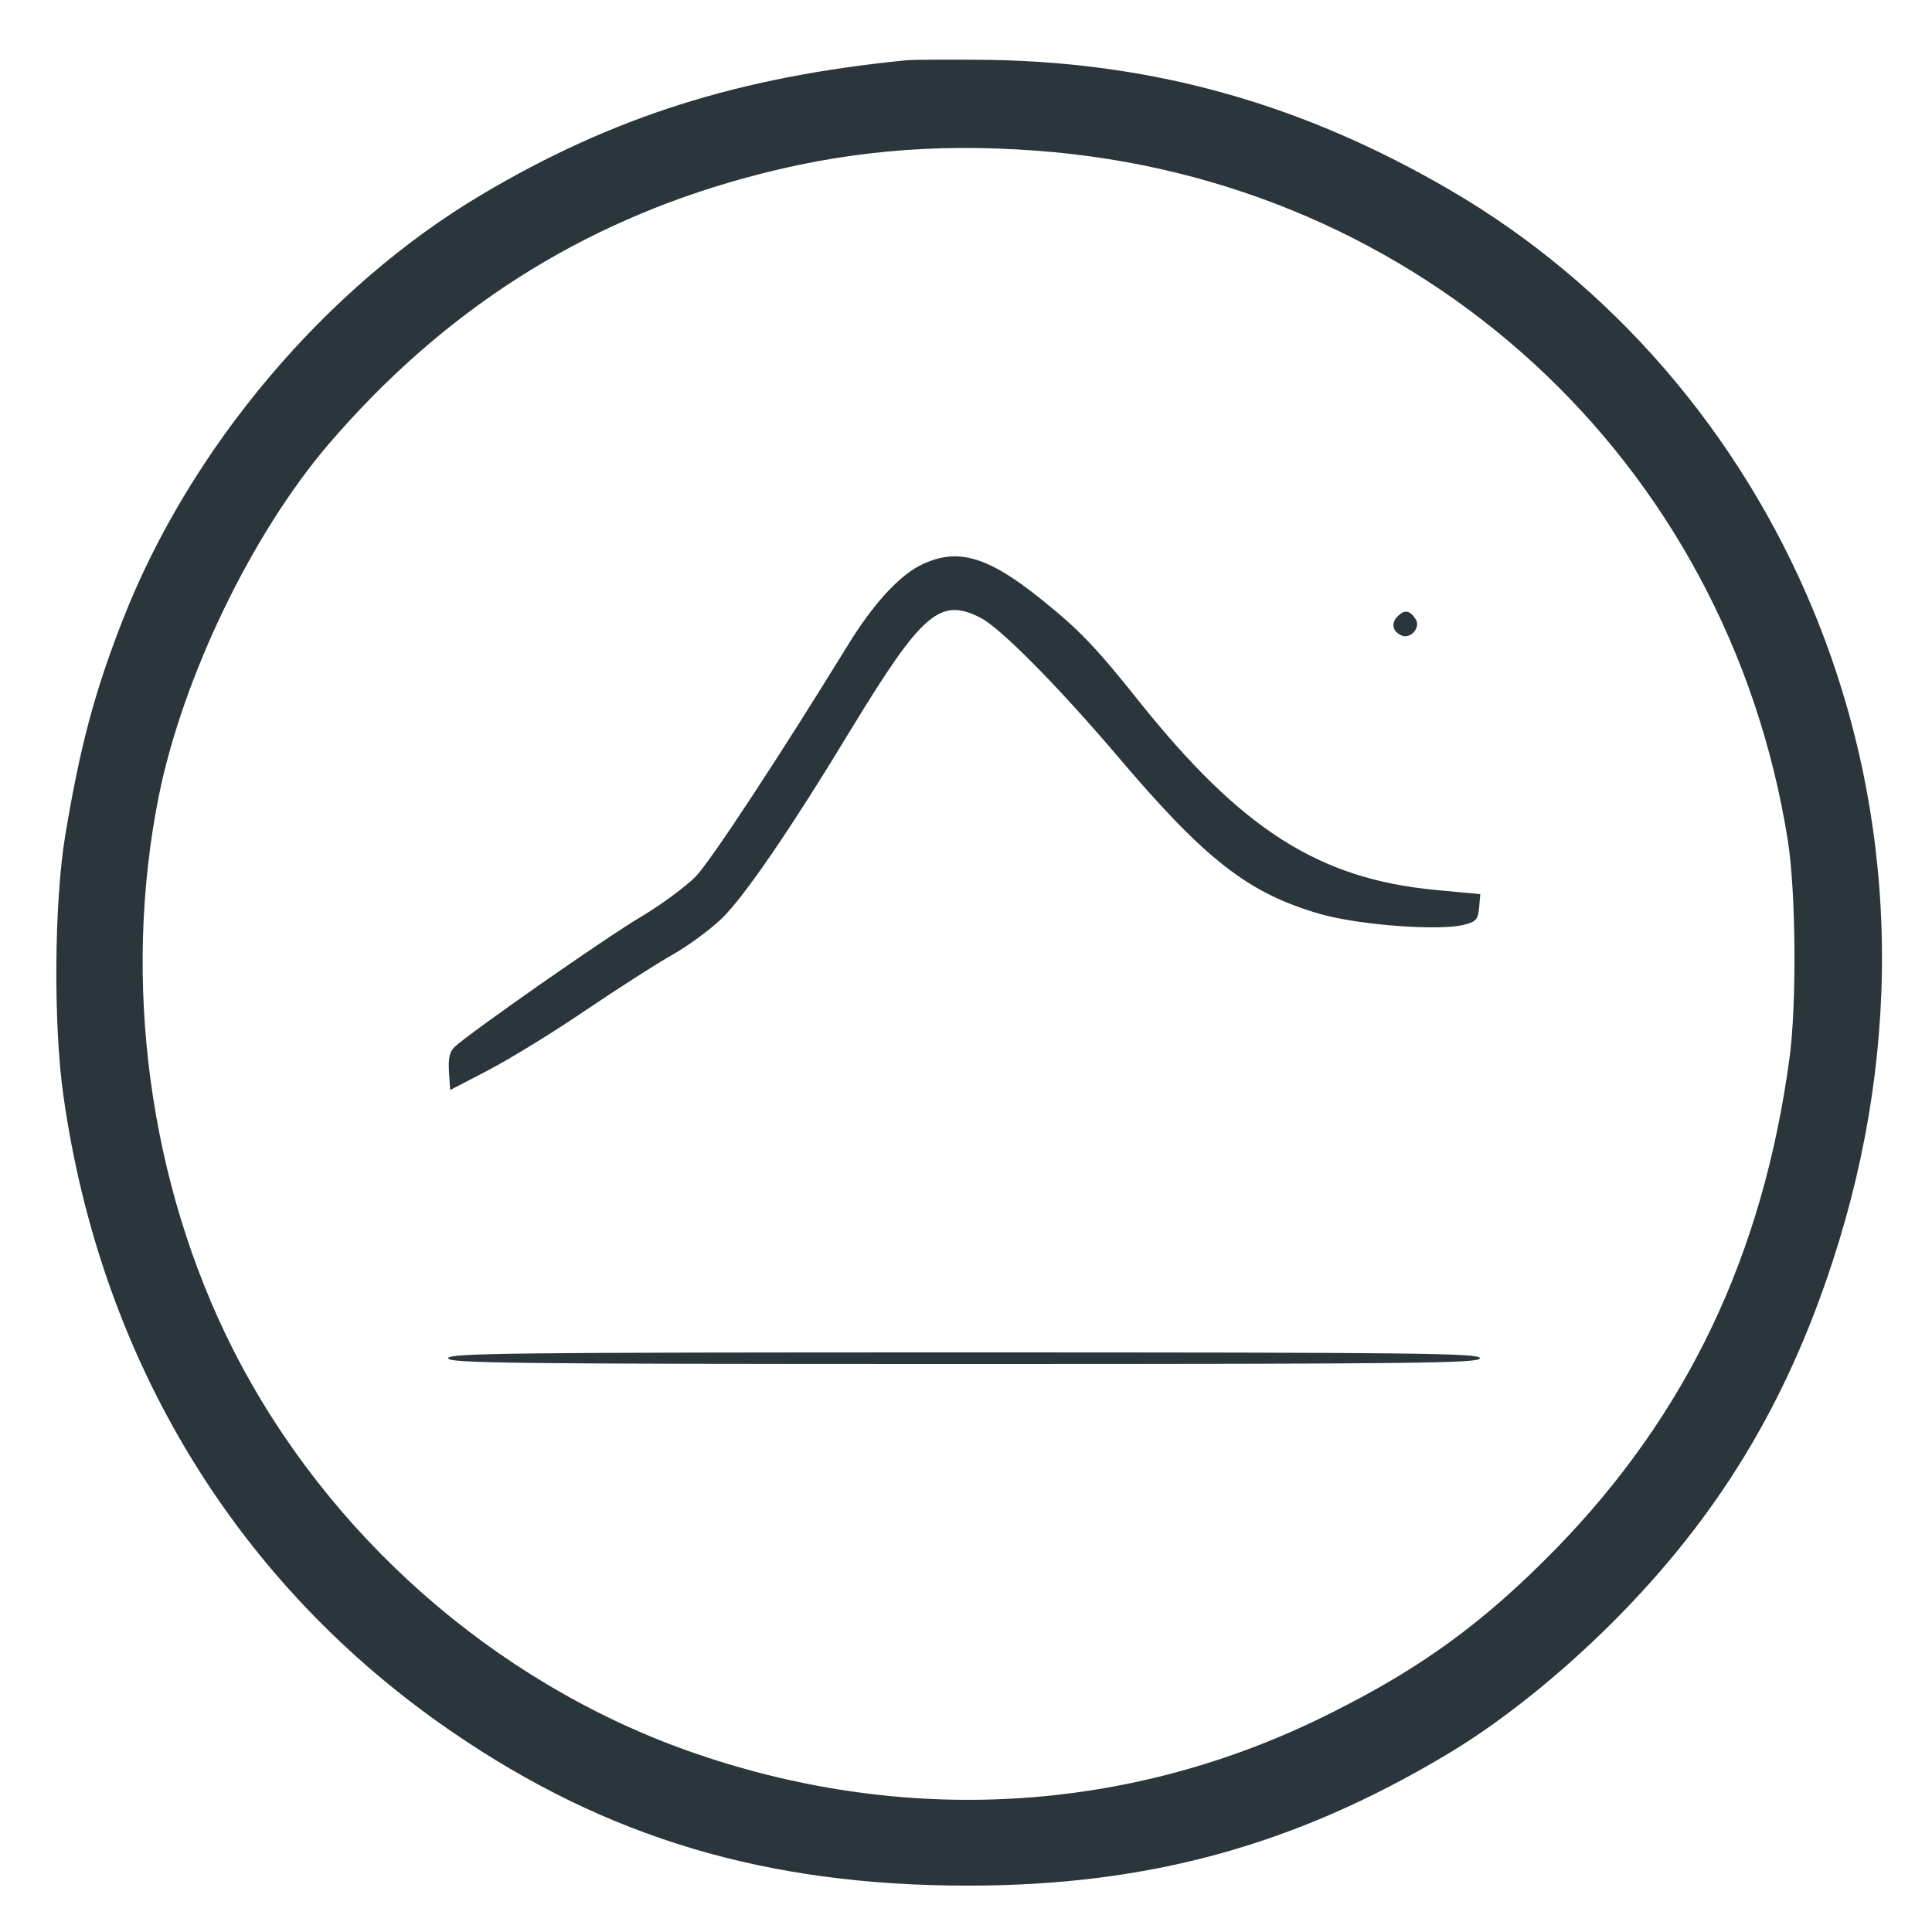 <svg xmlns="http://www.w3.org/2000/svg" version="1.0" width="500pt" height="500pt" viewBox="0 0 500 500" preserveAspectRatio="xMidYMid meet">

<g transform="translate(0,500) scale(0.1,-0.1)" fill="#2A363B" stroke="none">
<path d="M2345 4844 c-433 -43 -759 -146 -1099 -348 -404 -240 -755 -656 -929 -1102 -73 -187 -110 -327 -148 -555 -29 -174 -31 -492 -5 -674 97 -688 451 -1267 1006 -1647 401 -275 814 -398 1335 -398 464 0 843 103 1237 338 138 82 289 202 429 341 272 272 450 563 572 937 186 568 168 1156 -50 1684 -190 460 -523 845 -940 1088 -379 221 -759 329 -1188 337 -99 1 -198 1 -220 -1z m337 -234 c997 -73 1789 -801 1945 -1786 21 -133 23 -426 4 -564 -69 -509 -265 -920 -605 -1269 -185 -189 -346 -307 -583 -425 -519 -261 -1107 -295 -1666 -96 -500 179 -930 558 -1173 1036 -218 430 -289 954 -193 1434 62 307 240 677 439 910 297 346 652 573 1080 690 248 68 485 90 752 70z" fill="#2A363B"/>
<path d="M2378 3535 c-56 -30 -122 -103 -187 -210 -173 -281 -352 -554 -391 -594 -25 -25 -88 -72 -140 -103 -92 -54 -446 -302 -483 -337 -14 -13 -17 -30 -15 -65 l3 -47 100 52 c55 29 168 98 250 154 83 56 184 121 225 144 41 23 99 66 128 94 58 56 180 234 336 492 183 300 229 340 334 286 52 -27 198 -175 350 -353 230 -272 341 -359 527 -413 100 -29 312 -45 375 -28 31 8 35 14 38 44 l3 35 -118 11 c-300 29 -500 156 -766 489 -113 142 -156 186 -256 266 -140 112 -218 132 -313 83z" fill="#2A363B"/>
<path d="M3617 3405 c-18 -18 -13 -40 11 -50 23 -9 49 21 36 42 -15 24 -29 26 -47 8z" fill="#2A363B"/>
<path d="M1160 1485 c0 -13 155 -15 1335 -15 1180 0 1335 2 1335 15 0 13 -155 15 -1335 15 -1180 0 -1335 -2 -1335 -15z" fill="#2A363B"/>
</g>
</svg>